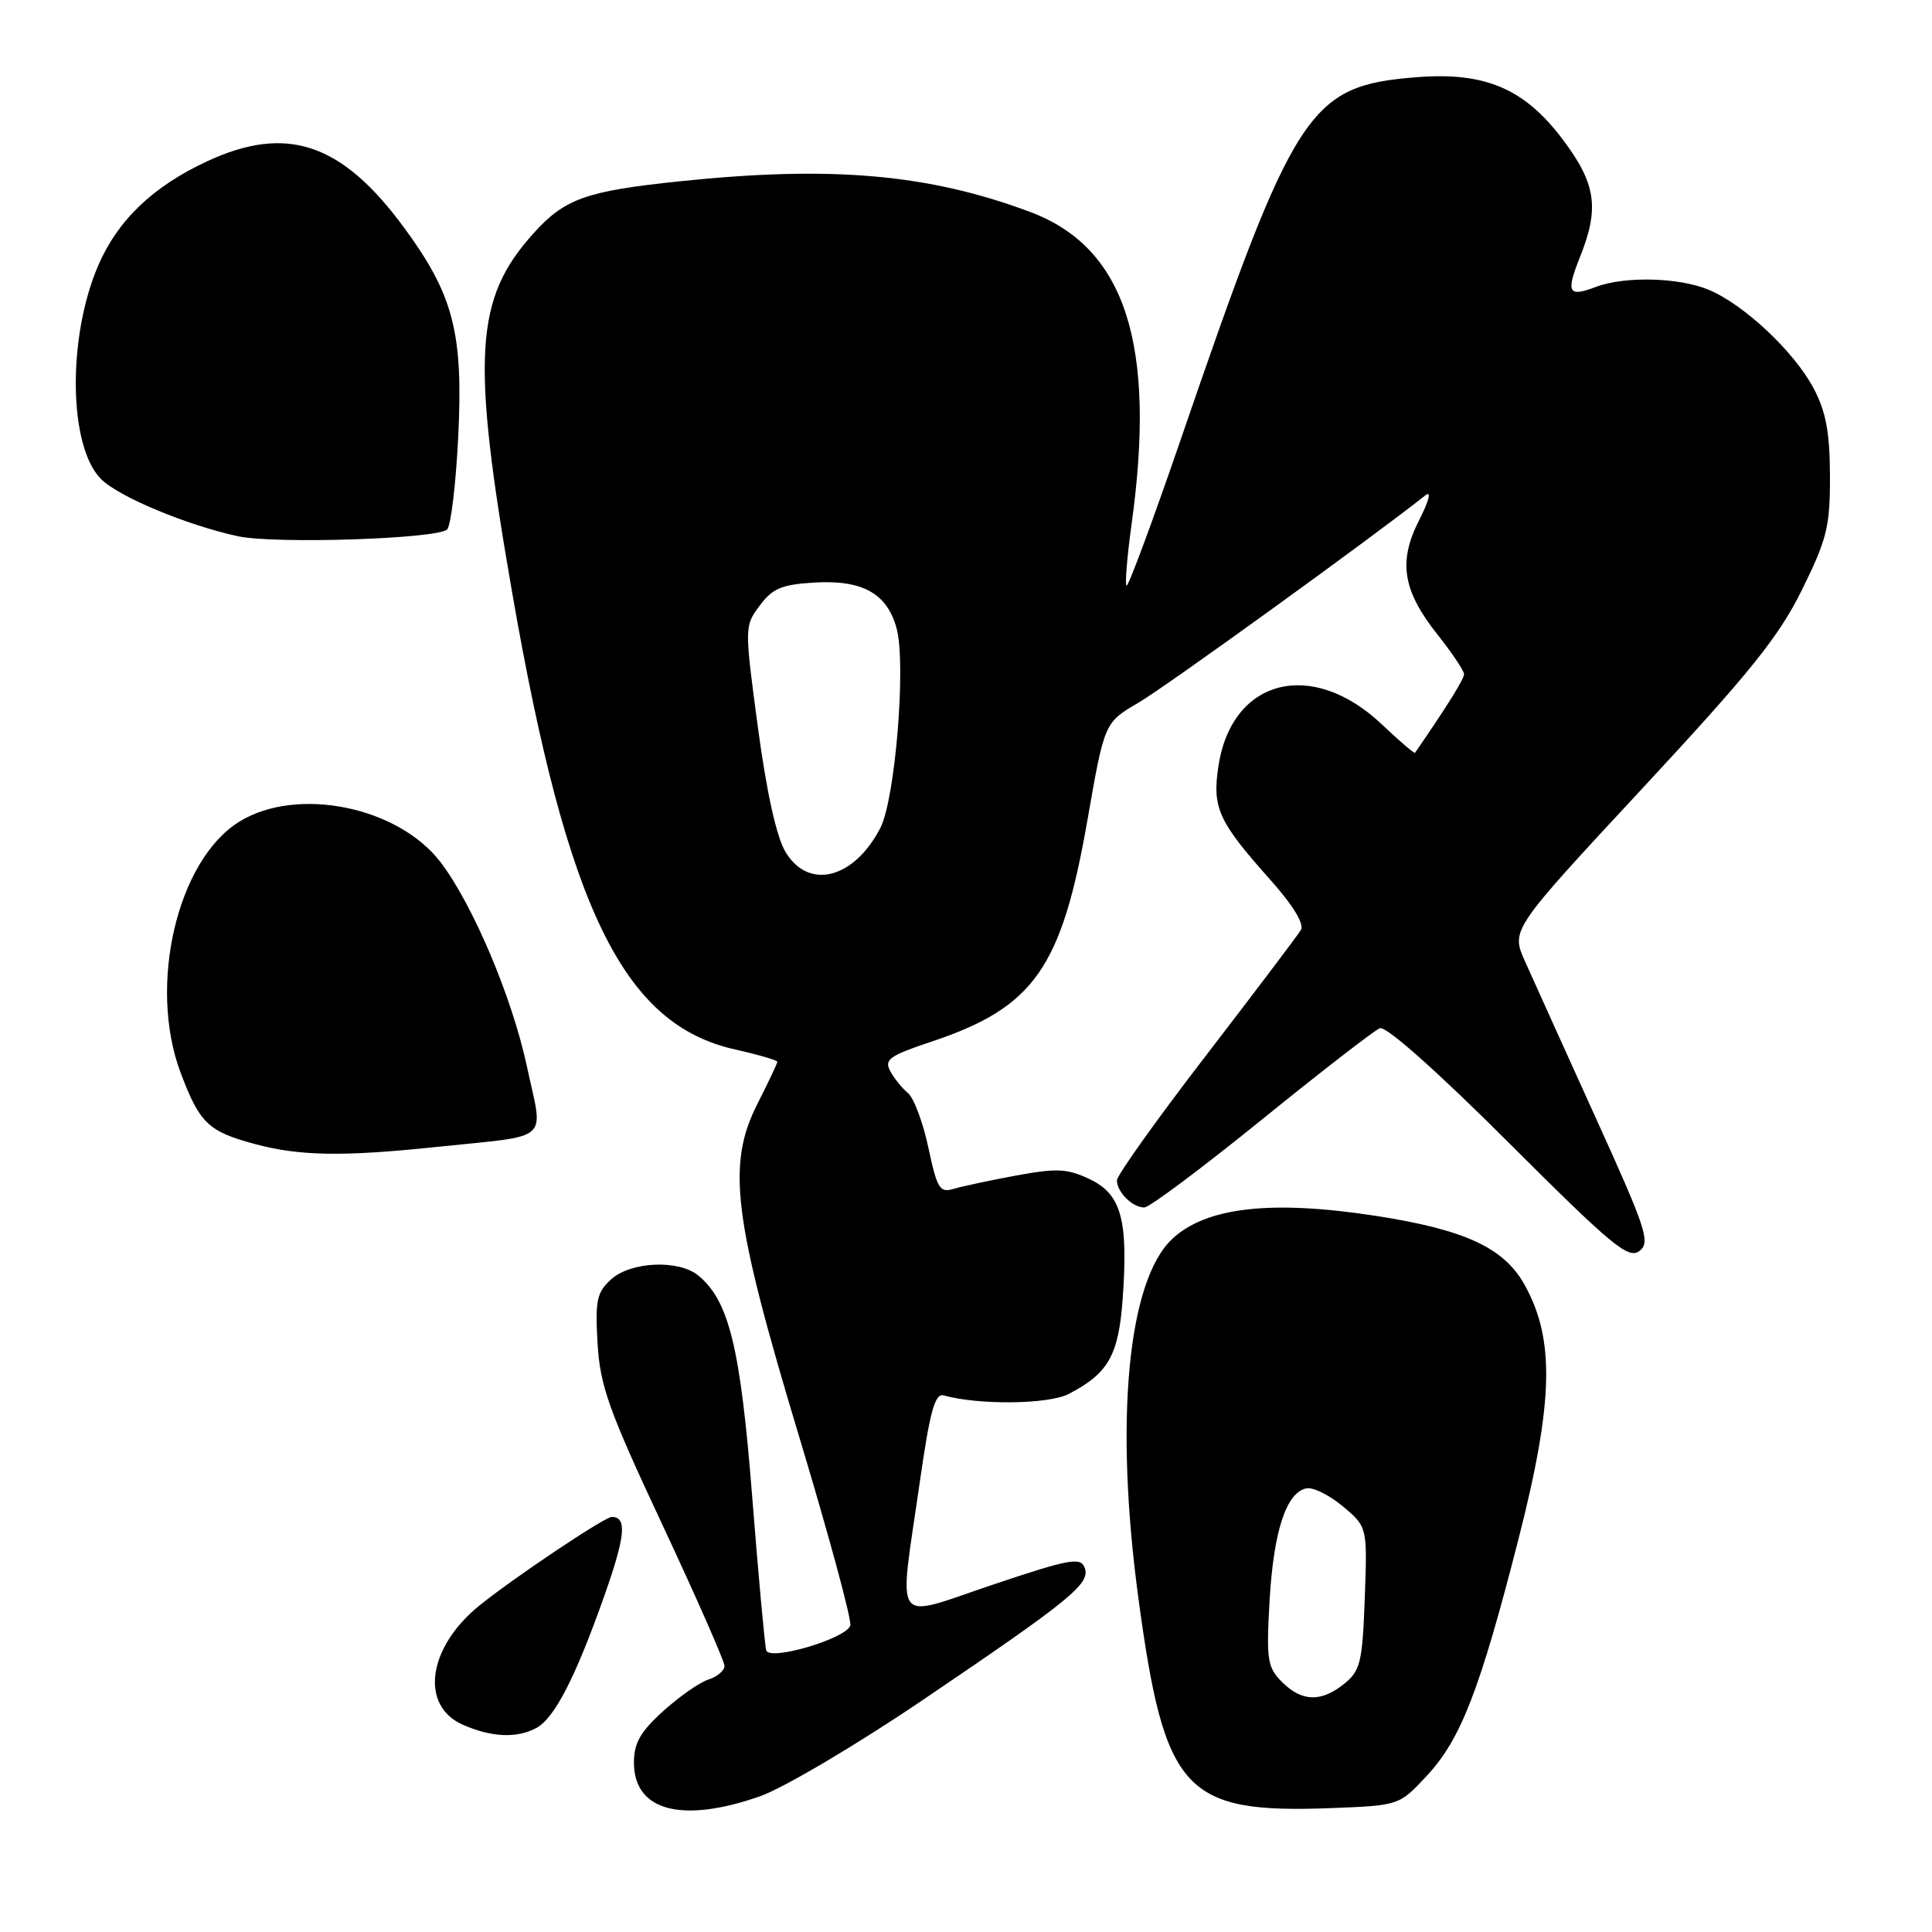 <?xml version="1.0" encoding="UTF-8" standalone="no"?>
<!DOCTYPE svg PUBLIC "-//W3C//DTD SVG 1.1//EN" "http://www.w3.org/Graphics/SVG/1.1/DTD/svg11.dtd" >
<svg xmlns="http://www.w3.org/2000/svg" xmlns:xlink="http://www.w3.org/1999/xlink" version="1.1" viewBox="0 0 256 256">
 <g >
 <path fill="currentColor"
d=" M 100.72 238.01 C 103.86 236.90 113.48 231.21 122.27 225.26 C 142.00 211.90 144.53 209.83 143.72 207.72 C 143.18 206.30 141.70 206.57 131.55 209.98 C 118.05 214.52 119.07 215.93 121.86 196.50 C 123.22 186.99 123.88 184.58 125.04 184.90 C 129.73 186.20 138.92 186.09 141.60 184.71 C 146.86 181.99 148.22 179.59 148.76 172.11 C 149.51 161.63 148.58 158.25 144.42 156.26 C 141.44 154.84 140.05 154.77 134.72 155.75 C 131.30 156.38 127.56 157.18 126.40 157.52 C 124.52 158.09 124.18 157.54 123.02 152.09 C 122.31 148.75 121.09 145.49 120.31 144.84 C 119.53 144.19 118.47 142.88 117.95 141.91 C 117.14 140.40 117.89 139.87 123.29 138.07 C 137.02 133.50 140.65 128.36 144.10 108.62 C 146.35 95.74 146.35 95.74 150.84 93.12 C 154.37 91.07 181.93 71.15 188.89 65.62 C 189.70 64.98 189.35 66.36 188.06 68.89 C 185.23 74.43 185.85 78.27 190.52 84.14 C 192.42 86.54 193.98 88.87 193.99 89.32 C 194.00 89.97 191.83 93.46 187.50 99.75 C 187.41 99.89 185.45 98.21 183.15 96.03 C 173.86 87.19 163.19 89.91 161.44 101.56 C 160.62 107.05 161.43 108.84 168.22 116.46 C 171.34 119.95 172.86 122.44 172.37 123.24 C 171.95 123.93 166.30 131.41 159.81 139.85 C 153.31 148.29 148.00 155.74 148.00 156.40 C 148.00 157.95 150.06 160.00 151.62 160.00 C 152.29 160.00 159.28 154.77 167.17 148.38 C 175.05 141.99 182.11 136.53 182.84 136.24 C 183.65 135.92 190.43 141.94 199.88 151.38 C 213.57 165.05 215.77 166.88 217.22 165.77 C 218.73 164.62 218.19 162.97 211.39 148.00 C 207.28 138.93 203.07 129.63 202.06 127.36 C 200.21 123.21 200.21 123.21 217.61 104.48 C 231.89 89.11 235.68 84.40 238.76 78.18 C 242.09 71.42 242.50 69.79 242.48 63.05 C 242.46 57.28 241.95 54.54 240.30 51.43 C 237.73 46.59 231.10 40.36 226.42 38.40 C 222.47 36.75 215.25 36.57 211.43 38.03 C 207.78 39.41 207.47 38.79 209.37 34.02 C 211.96 27.55 211.48 24.32 207.04 18.44 C 201.97 11.72 196.75 9.51 187.70 10.23 C 173.39 11.38 171.59 14.15 156.33 58.59 C 152.66 69.27 149.48 77.82 149.27 77.60 C 149.05 77.38 149.35 73.75 149.93 69.53 C 153.26 45.60 149.11 32.80 136.49 28.08 C 123.01 23.04 110.16 21.92 90.00 24.03 C 77.66 25.32 74.84 26.32 70.71 30.90 C 62.88 39.57 62.42 47.22 67.86 78.50 C 75.17 120.52 82.60 135.75 97.40 139.06 C 100.48 139.75 103.00 140.49 103.00 140.69 C 103.00 140.90 101.82 143.39 100.38 146.23 C 96.26 154.36 97.14 161.36 105.90 190.39 C 109.86 203.53 112.91 214.79 112.67 215.41 C 111.99 217.18 101.96 220.12 101.53 218.68 C 101.34 218.03 100.50 208.87 99.67 198.32 C 98.11 178.56 96.61 172.39 92.54 169.02 C 89.94 166.88 83.60 167.15 80.98 169.52 C 79.08 171.24 78.85 172.31 79.18 177.99 C 79.51 183.64 80.64 186.82 87.78 202.06 C 92.30 211.72 96.00 220.13 96.00 220.74 C 96.00 221.36 95.05 222.17 93.89 222.54 C 92.73 222.90 90.03 224.79 87.89 226.72 C 84.85 229.46 84.00 230.96 84.00 233.56 C 84.00 239.96 90.36 241.65 100.72 238.01 Z  M 189.05 235.31 C 193.56 230.48 196.09 223.95 201.19 204.00 C 205.86 185.75 206.06 177.43 201.98 170.18 C 199.25 165.32 194.07 162.93 182.31 161.11 C 168.46 158.97 159.81 159.95 155.32 164.17 C 149.42 169.71 147.67 188.28 150.84 211.74 C 154.32 237.51 156.91 240.33 176.45 239.58 C 185.40 239.23 185.40 239.23 189.05 235.31 Z  M 71.06 228.97 C 73.48 227.67 76.24 222.30 80.09 211.42 C 82.87 203.53 83.11 201.00 81.06 201.00 C 80.11 201.00 67.98 209.13 63.50 212.76 C 56.64 218.33 55.60 226.05 61.38 228.56 C 65.16 230.21 68.48 230.35 71.06 228.97 Z  M 57.79 151.98 C 73.33 150.35 72.00 151.53 69.81 141.27 C 67.85 132.14 62.66 119.87 58.38 114.25 C 52.74 106.86 39.34 104.16 31.72 108.87 C 23.47 113.96 19.58 130.61 23.94 142.16 C 26.46 148.85 27.59 149.93 33.81 151.60 C 39.69 153.18 45.45 153.28 57.79 151.98 Z  M 59.25 70.15 C 59.75 69.65 60.41 64.10 60.72 57.80 C 61.39 44.06 60.09 39.05 53.48 30.08 C 45.26 18.92 37.96 16.48 27.43 21.38 C 20.25 24.72 15.60 29.18 13.01 35.19 C 8.90 44.75 9.09 59.19 13.39 63.48 C 15.73 65.82 24.68 69.56 31.50 71.05 C 36.36 72.11 57.99 71.41 59.25 70.15 Z  M 104.11 112.93 C 102.90 110.96 101.60 105.09 100.43 96.42 C 98.64 83.04 98.64 82.96 100.67 80.24 C 102.36 77.96 103.58 77.45 107.94 77.19 C 114.29 76.82 117.53 78.63 118.80 83.24 C 120.09 87.94 118.63 105.87 116.65 109.71 C 113.17 116.44 107.18 117.98 104.11 112.93 Z  M 169.87 222.87 C 167.93 220.93 167.78 219.95 168.23 212.04 C 168.76 202.86 170.45 197.73 173.12 197.21 C 174.01 197.04 176.18 198.13 177.96 199.62 C 181.18 202.33 181.18 202.33 180.84 211.75 C 180.53 220.24 180.26 221.37 178.14 223.09 C 175.07 225.58 172.51 225.51 169.87 222.87 Z "/>
</g>
</svg>